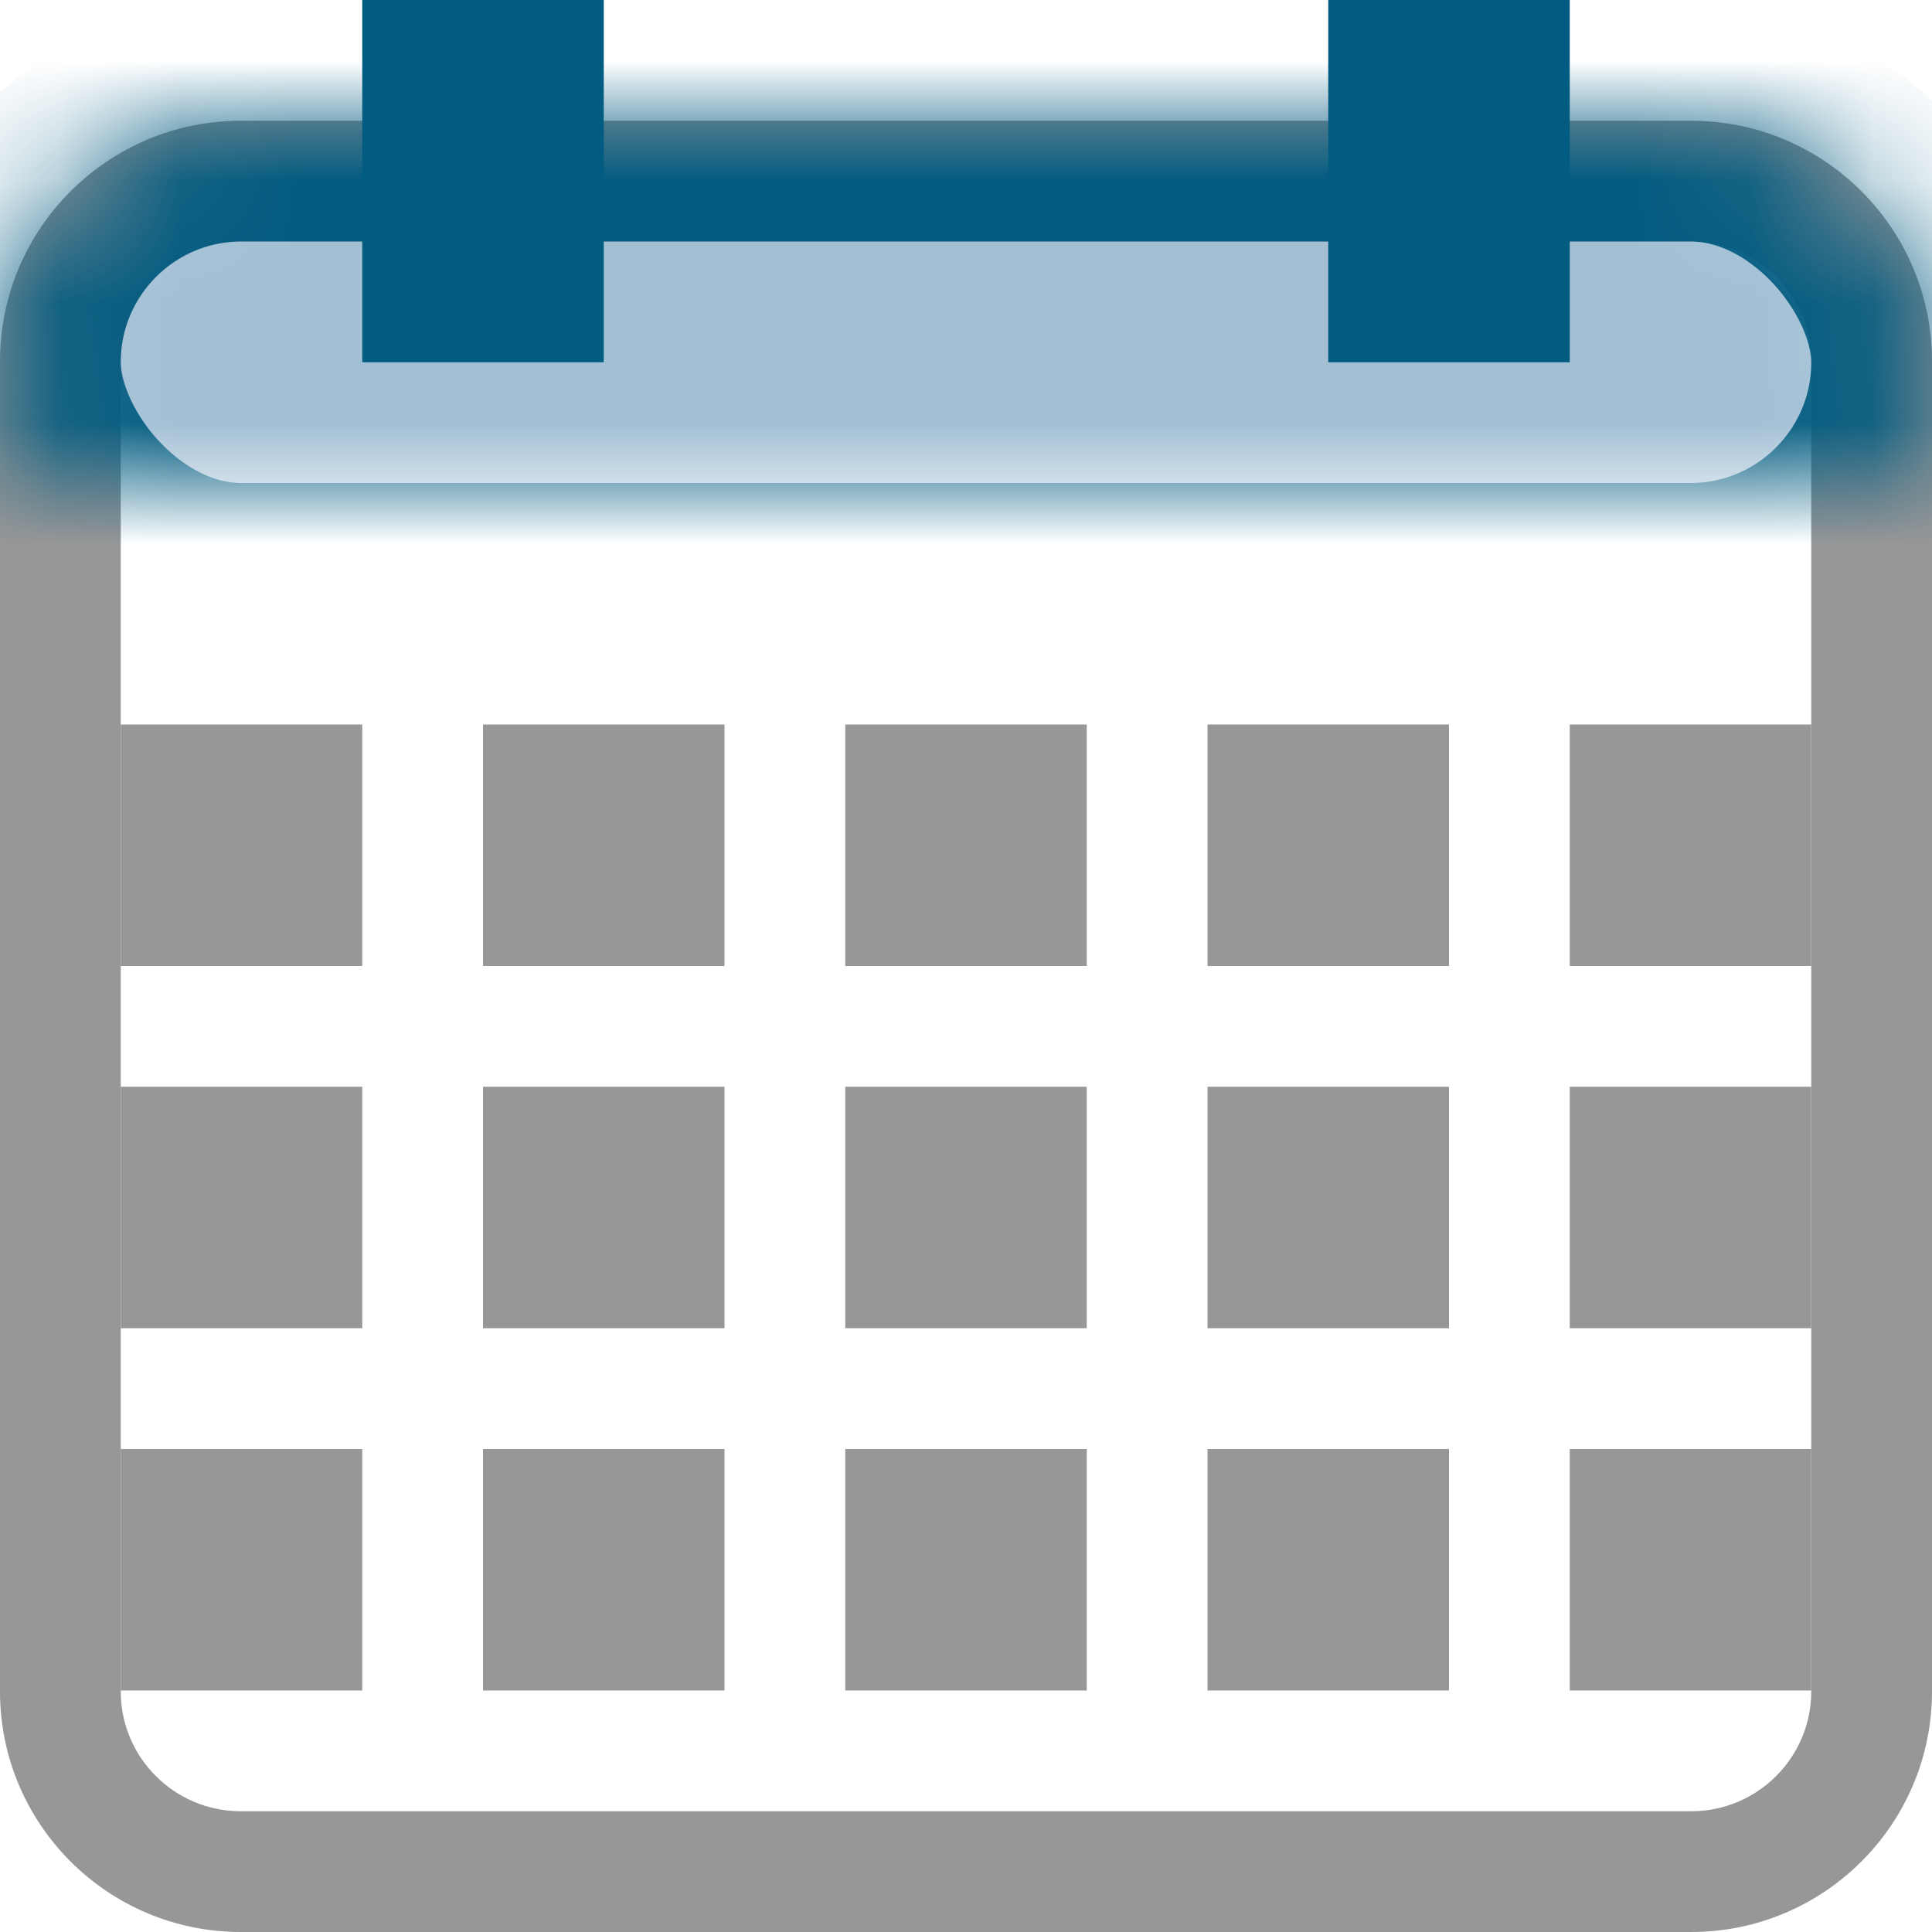 <?xml version="1.0" encoding="UTF-8" standalone="no"?>
<svg width="16px" height="16px" viewBox="0 0 16 16" version="1.1" xmlns="http://www.w3.org/2000/svg" xmlns:xlink="http://www.w3.org/1999/xlink">
    <!-- Generator: Sketch 40.2 (33826) - http://www.bohemiancoding.com/sketch -->
    <title>Calendar month</title>
    <desc>Created with Sketch.</desc>
    <defs>
        <rect id="path-1" x="0" y="1" width="16" height="4" rx="2"></rect>
        <mask id="mask-2" maskContentUnits="userSpaceOnUse" maskUnits="objectBoundingBox" x="0" y="0" width="16" height="4" fill="white">
            <use xlink:href="#path-1"></use>
        </mask>
    </defs>
    <g id="Page-1" stroke="none" stroke-width="1" fill="none" fill-rule="evenodd">
        <g id="Calendar-month">
            <g id="Group">
                <path d="M1,14.008 C1,14.555 1.445,15 1.994,15 L14.006,15 C14.554,15 15,14.555 15,14.008 L15,2.992 C15,2.445 14.555,2 14.006,2 L1.994,2 C1.446,2 1,2.445 1,2.992 L1,14.008 Z M1.994,1 L14.006,1 C15.107,1 16,1.893 16,2.992 L16,14.008 C16,15.108 15.105,16 14.006,16 L1.994,16 C0.893,16 0,15.107 0,14.008 L0,2.992 C0,1.892 0.895,1 1.994,1 Z" id="Rectangle-Copy" fill="#979797"></path>
                <use id="Rectangle-Copy-2" stroke="#025B80" mask="url(#mask-2)" stroke-width="2" fill="#A2BFD4" xlink:href="#path-1"></use>
                <rect id="Rectangle-3" fill="#979797" x="1" y="6" width="2" height="2"></rect>
                <rect id="Rectangle-3-Copy-5" fill="#979797" x="1" y="9" width="2" height="2"></rect>
                <rect id="Rectangle-3-Copy-10" fill="#979797" x="1" y="12" width="2" height="2"></rect>
                <rect id="Rectangle-3-Copy" fill="#979797" x="4" y="6" width="2" height="2"></rect>
                <rect id="Rectangle-3-Copy-6" fill="#979797" x="4" y="9" width="2" height="2"></rect>
                <rect id="Rectangle-3-Copy-11" fill="#979797" x="4" y="12" width="2" height="2"></rect>
                <rect id="Rectangle-3-Copy-2" fill="#979797" x="7" y="6" width="2" height="2"></rect>
                <rect id="Rectangle-3-Copy-7" fill="#979797" x="7" y="9" width="2" height="2"></rect>
                <rect id="Rectangle-3-Copy-12" fill="#979797" x="7" y="12" width="2" height="2"></rect>
                <rect id="Rectangle-3-Copy-3" fill="#979797" x="10" y="6" width="2" height="2"></rect>
                <rect id="Rectangle-3-Copy-8" fill="#979797" x="10" y="9" width="2" height="2"></rect>
                <rect id="Rectangle-3-Copy-13" fill="#979797" x="10" y="12" width="2" height="2"></rect>
                <rect id="Rectangle-3-Copy-4" fill="#979797" x="13" y="6" width="2" height="2"></rect>
                <rect id="Rectangle-3-Copy-9" fill="#979797" x="13" y="9" width="2" height="2"></rect>
                <rect id="Rectangle-3-Copy-14" fill="#979797" x="13" y="12" width="2" height="2"></rect>
                <rect id="Rectangle-4" fill="#025B80" x="3" y="0" width="2" height="3"></rect>
                <rect id="Rectangle-4-Copy" fill="#025B80" x="11" y="0" width="2" height="3"></rect>
            </g>
        </g>
    </g>
</svg>